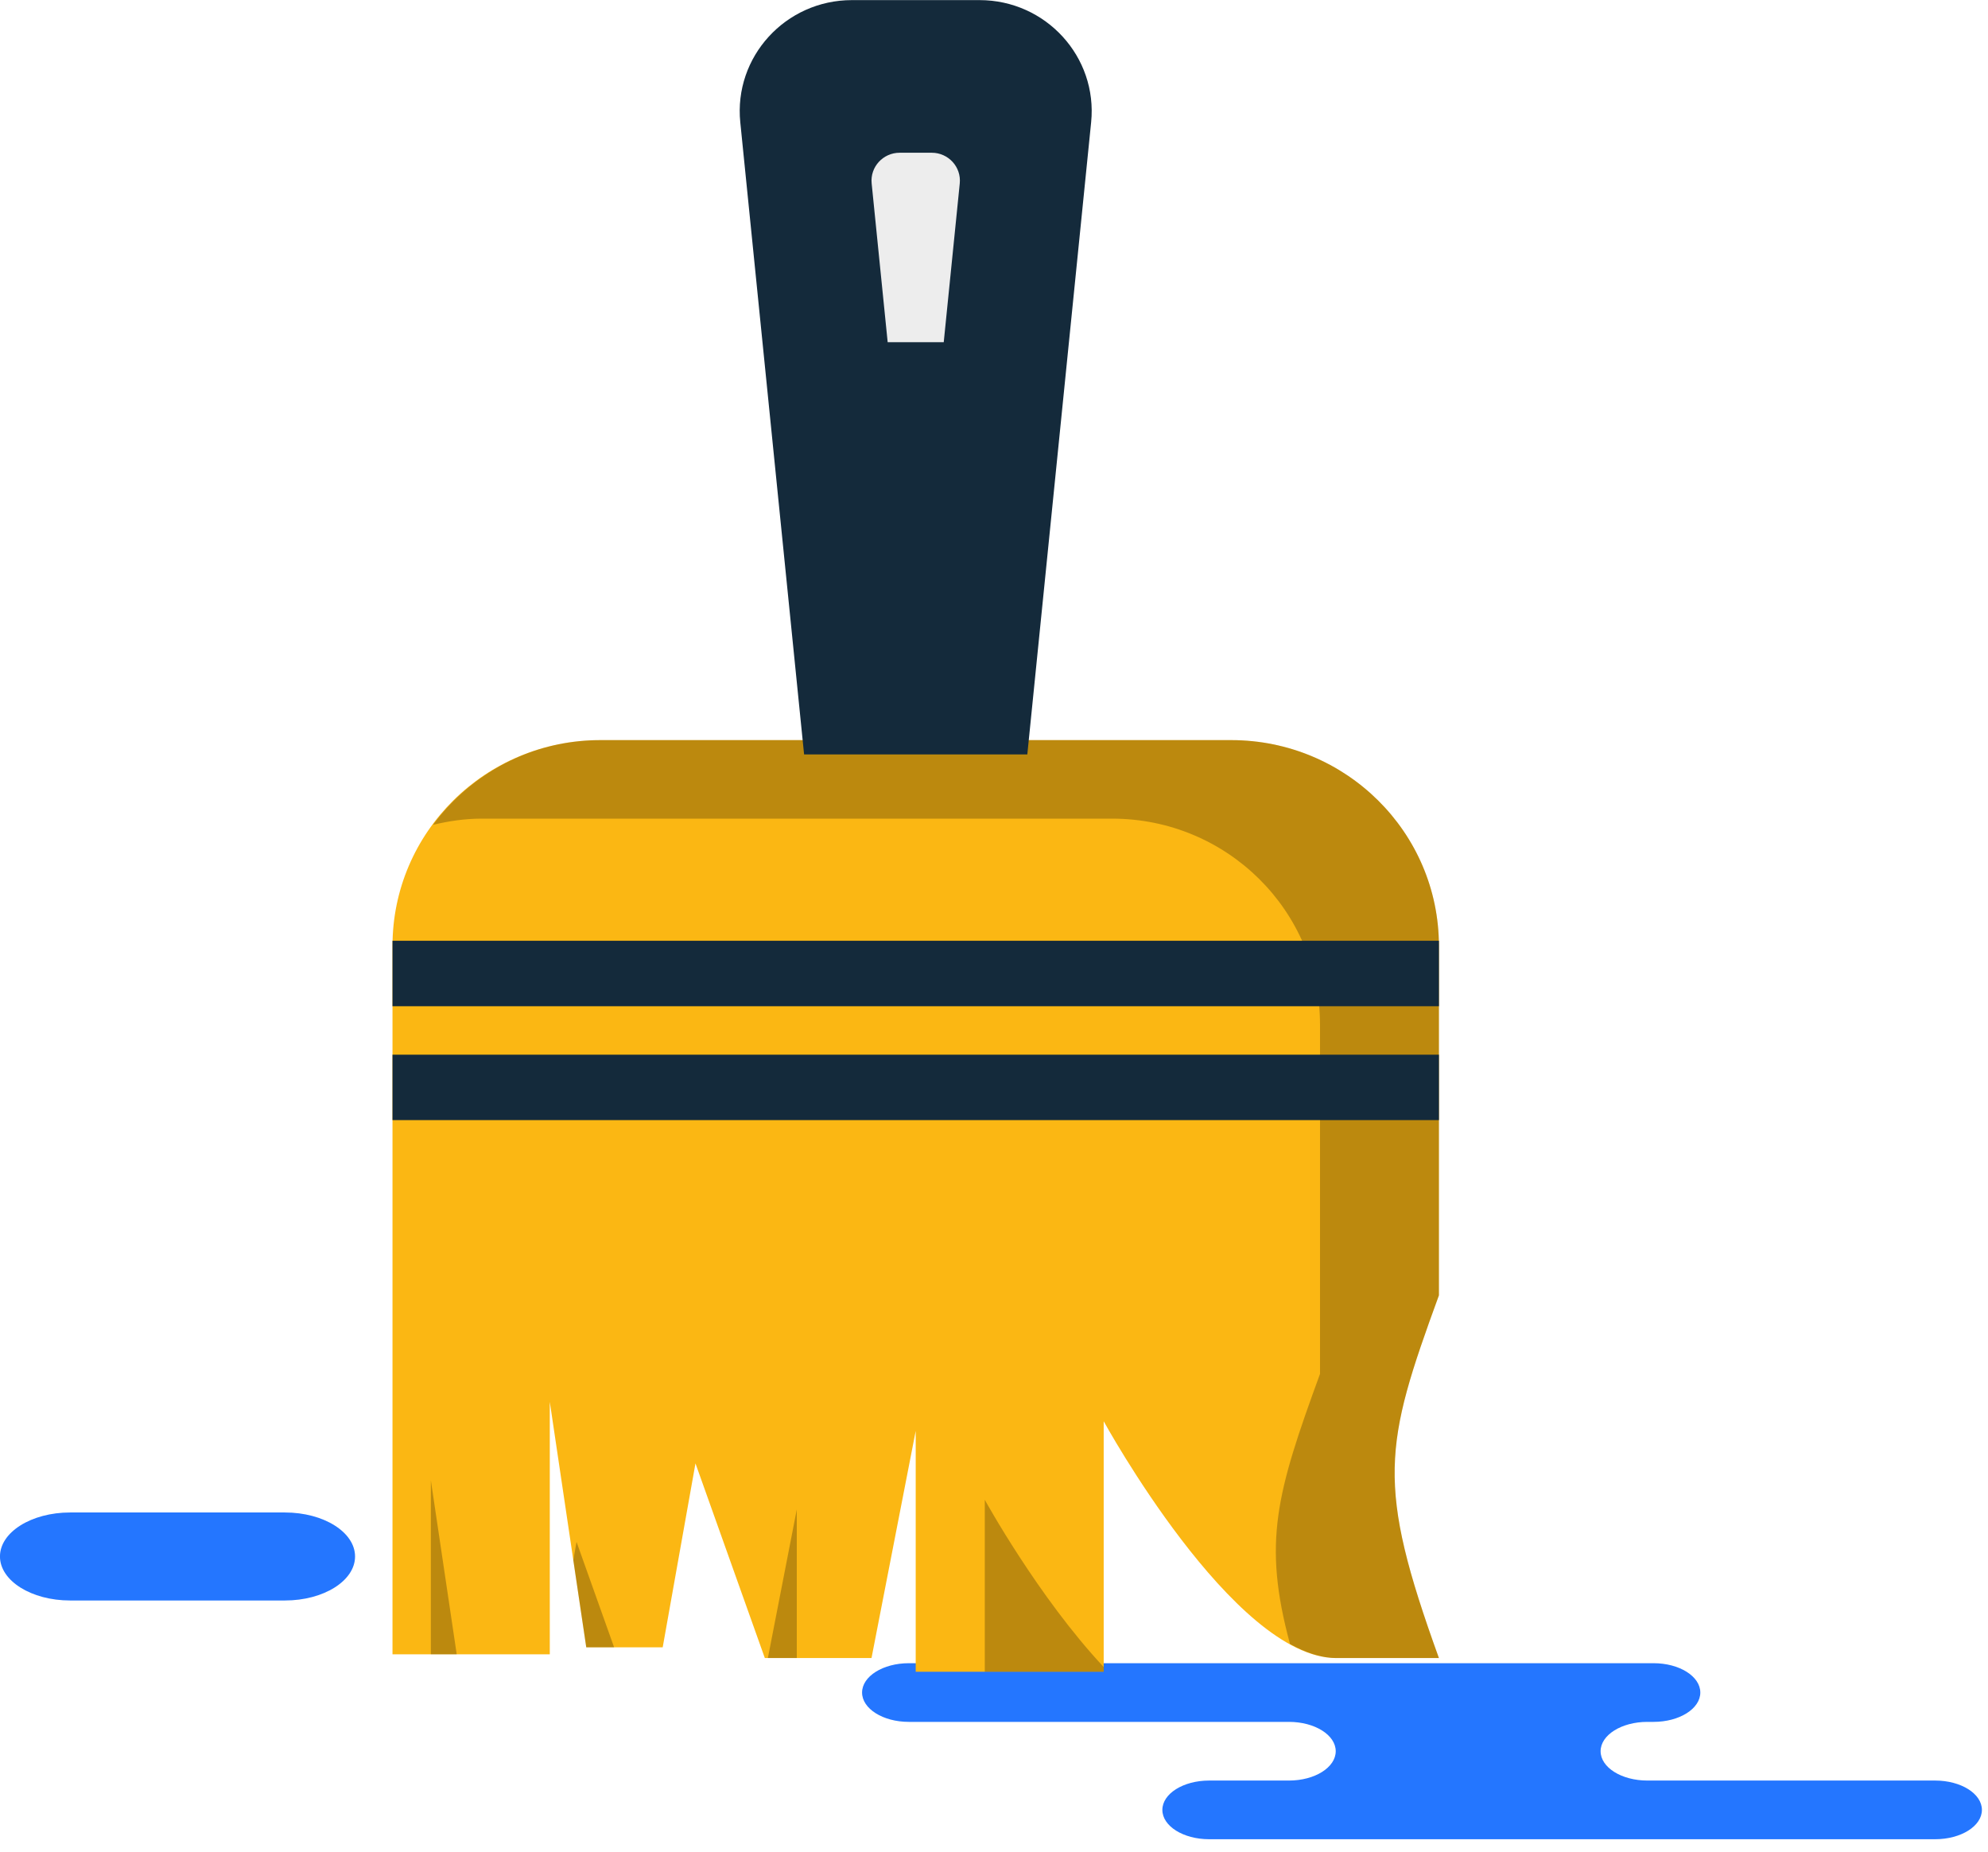 <svg xmlns="http://www.w3.org/2000/svg" xmlns:xlink="http://www.w3.org/1999/xlink" preserveAspectRatio="xMidYMid" width="219" height="204" viewBox="0 0 219 204">
  <defs>
    <style>

      .cls-3 {
        fill: #2476ff;
      }

      .cls-5 {
        fill: #fbb713;
      }

      .cls-6 {
        fill: #000000;
        opacity: 0.25;
      }

      .cls-11 {
        fill: #142a3b;
      }

      .cls-12 {
        fill: #ededed;
      }
    </style>
  </defs>
  <g id="group-27svg">
    <path d="M167.410,183.222 C167.410,183.222 182.160,183.222 182.160,183.222 C185.003,183.222 187.308,184.669 187.308,186.454 C187.308,188.239 185.003,189.686 182.160,189.686 C182.160,189.686 181.473,189.686 181.473,189.686 C178.629,189.686 176.324,191.133 176.324,192.918 C176.324,194.703 178.629,196.149 181.473,196.149 C181.473,196.149 213.180,196.149 213.180,196.149 C216.024,196.149 218.329,197.597 218.329,199.382 C218.329,201.167 216.024,202.613 213.180,202.613 C213.180,202.613 175.076,202.613 175.076,202.613 C175.076,202.613 133.196,202.613 133.196,202.613 C130.353,202.613 128.047,201.167 128.047,199.382 C128.047,197.597 130.353,196.149 133.196,196.149 C133.196,196.149 141.997,196.149 141.997,196.149 C144.840,196.149 147.145,194.703 147.145,192.918 C147.145,191.133 144.840,189.686 141.997,189.686 C141.997,189.686 100.116,189.686 100.116,189.686 C97.273,189.686 94.967,188.239 94.967,186.454 C94.967,184.669 97.273,183.222 100.116,183.222 C100.116,183.222 110.014,183.222 110.014,183.222 C110.014,183.222 167.410,183.222 167.410,183.222 Z" id="path-1" class="cls-3" fill-rule="evenodd"/>
    <path d="M31.390,176.313 C35.655,176.313 39.113,174.143 39.113,171.465 C39.113,168.788 35.655,166.618 31.390,166.618 C31.390,166.618 7.720,166.618 7.720,166.618 C3.455,166.618 -0.003,168.788 -0.003,171.465 C-0.003,174.143 3.455,176.313 7.720,176.313 C7.720,176.313 31.390,176.313 31.390,176.313 Z" id="path-2" class="cls-3" fill-rule="evenodd"/>
    <path d="M84.254,182.653 C84.254,182.653 96.007,182.653 96.007,182.653 C96.007,182.653 100.875,157.634 100.875,157.634 C100.875,157.634 100.875,184.165 100.875,184.165 C100.875,184.165 121.584,184.165 121.584,184.165 C121.584,184.165 121.584,156.567 121.584,156.567 C121.584,156.567 135.871,182.653 147.191,182.653 C147.191,182.653 158.512,182.653 158.512,182.653 C151.571,163.457 152.463,159.271 158.512,142.701 C158.512,142.701 158.512,104.207 158.512,104.207 C158.512,91.685 148.265,81.533 135.625,81.533 C135.625,81.533 66.125,81.533 66.125,81.533 C53.485,81.533 43.238,91.685 43.238,104.207 C43.238,104.207 43.238,182.240 43.238,182.240 C43.238,182.240 60.565,182.240 60.565,182.240 C60.565,182.240 60.565,154.428 60.565,154.428 C60.565,154.428 64.583,181.470 64.583,181.470 C64.583,181.470 73.004,181.470 73.004,181.470 C73.004,181.470 76.614,161.210 76.614,161.210 C76.614,161.210 84.254,182.653 84.254,182.653 Z" id="path-3" class="cls-5" fill-rule="evenodd"/>
    <path d="M87.775,182.654 C87.775,182.654 87.775,166.286 87.775,166.286 C87.775,166.286 84.590,182.654 84.590,182.654 C84.590,182.654 87.775,182.654 87.775,182.654 Z" id="path-4" class="cls-6" fill-rule="evenodd"/>
    <path d="M63.513,169.861 C63.513,169.861 63.155,171.868 63.155,171.868 C63.155,171.868 64.583,181.470 64.583,181.470 C64.583,181.470 67.650,181.470 67.650,181.470 C67.650,181.470 63.513,169.861 63.513,169.861 Z" id="path-5" class="cls-6" fill-rule="evenodd"/>
    <path d="M47.464,163.080 C47.464,163.080 47.464,182.240 47.464,182.240 C47.464,182.240 50.312,182.240 50.312,182.240 C50.312,182.240 47.464,163.080 47.464,163.080 Z" id="path-6" class="cls-6" fill-rule="evenodd"/>
    <path d="M108.484,165.219 C108.484,165.219 108.484,184.165 108.484,184.165 C108.484,184.165 121.584,184.165 121.584,184.165 C121.584,184.165 121.584,183.642 121.584,183.642 C114.376,175.946 108.484,165.219 108.484,165.219 Z" id="path-7" class="cls-6" fill-rule="evenodd"/>
    <path d="M158.512,104.206 C158.512,91.685 148.265,81.533 135.625,81.533 C135.625,81.533 66.125,81.533 66.125,81.533 C58.538,81.533 51.865,85.233 47.701,90.864 C49.417,90.457 51.184,90.185 53.026,90.185 C53.026,90.185 122.525,90.185 122.525,90.185 C135.166,90.185 145.413,100.336 145.413,112.858 C145.413,112.858 145.413,151.353 145.413,151.353 C140.613,164.497 139.078,169.872 142.107,181.106 C143.830,182.052 145.542,182.654 147.191,182.654 C147.191,182.654 158.512,182.654 158.512,182.654 C151.571,163.457 152.463,159.271 158.512,142.701 C158.512,142.701 158.512,104.206 158.512,104.206 Z" id="path-8" class="cls-6" fill-rule="evenodd"/>
    <path d="M113.170,83.111 C113.170,83.111 120.201,13.471 120.201,13.471 C120.928,6.265 115.216,0.012 107.905,0.012 C107.905,0.012 93.845,0.012 93.845,0.012 C86.535,0.012 80.823,6.265 81.550,13.471 C81.550,13.471 88.580,83.111 88.580,83.111 C88.580,83.111 113.170,83.111 113.170,83.111 Z" id="path-9" class="cls-11" fill-rule="evenodd"/>
    <path d="M103.963,37.695 C103.963,37.695 105.728,20.206 105.728,20.206 C105.911,18.396 104.477,16.826 102.640,16.826 C102.640,16.826 99.109,16.826 99.109,16.826 C97.274,16.826 95.840,18.396 96.022,20.206 C96.022,20.206 97.787,37.695 97.787,37.695 C97.787,37.695 103.963,37.695 103.963,37.695 Z" id="path-10" class="cls-12" fill-rule="evenodd"/>
    <path d="M158.513,123.396 C158.513,123.396 43.238,123.396 43.238,123.396 C43.238,123.396 43.238,116.187 43.238,116.187 C43.238,116.187 158.513,116.187 158.513,116.187 C158.513,116.187 158.513,123.396 158.513,123.396 Z" id="path-11" class="cls-11" fill-rule="evenodd"/>
    <path d="M158.513,110.847 C158.513,110.847 43.238,110.847 43.238,110.847 C43.238,110.847 43.238,103.637 43.238,103.637 C43.238,103.637 158.513,103.637 158.513,103.637 C158.513,103.637 158.513,110.847 158.513,110.847 Z" id="path-12" class="cls-11" fill-rule="evenodd"/>
  </g>
</svg>
